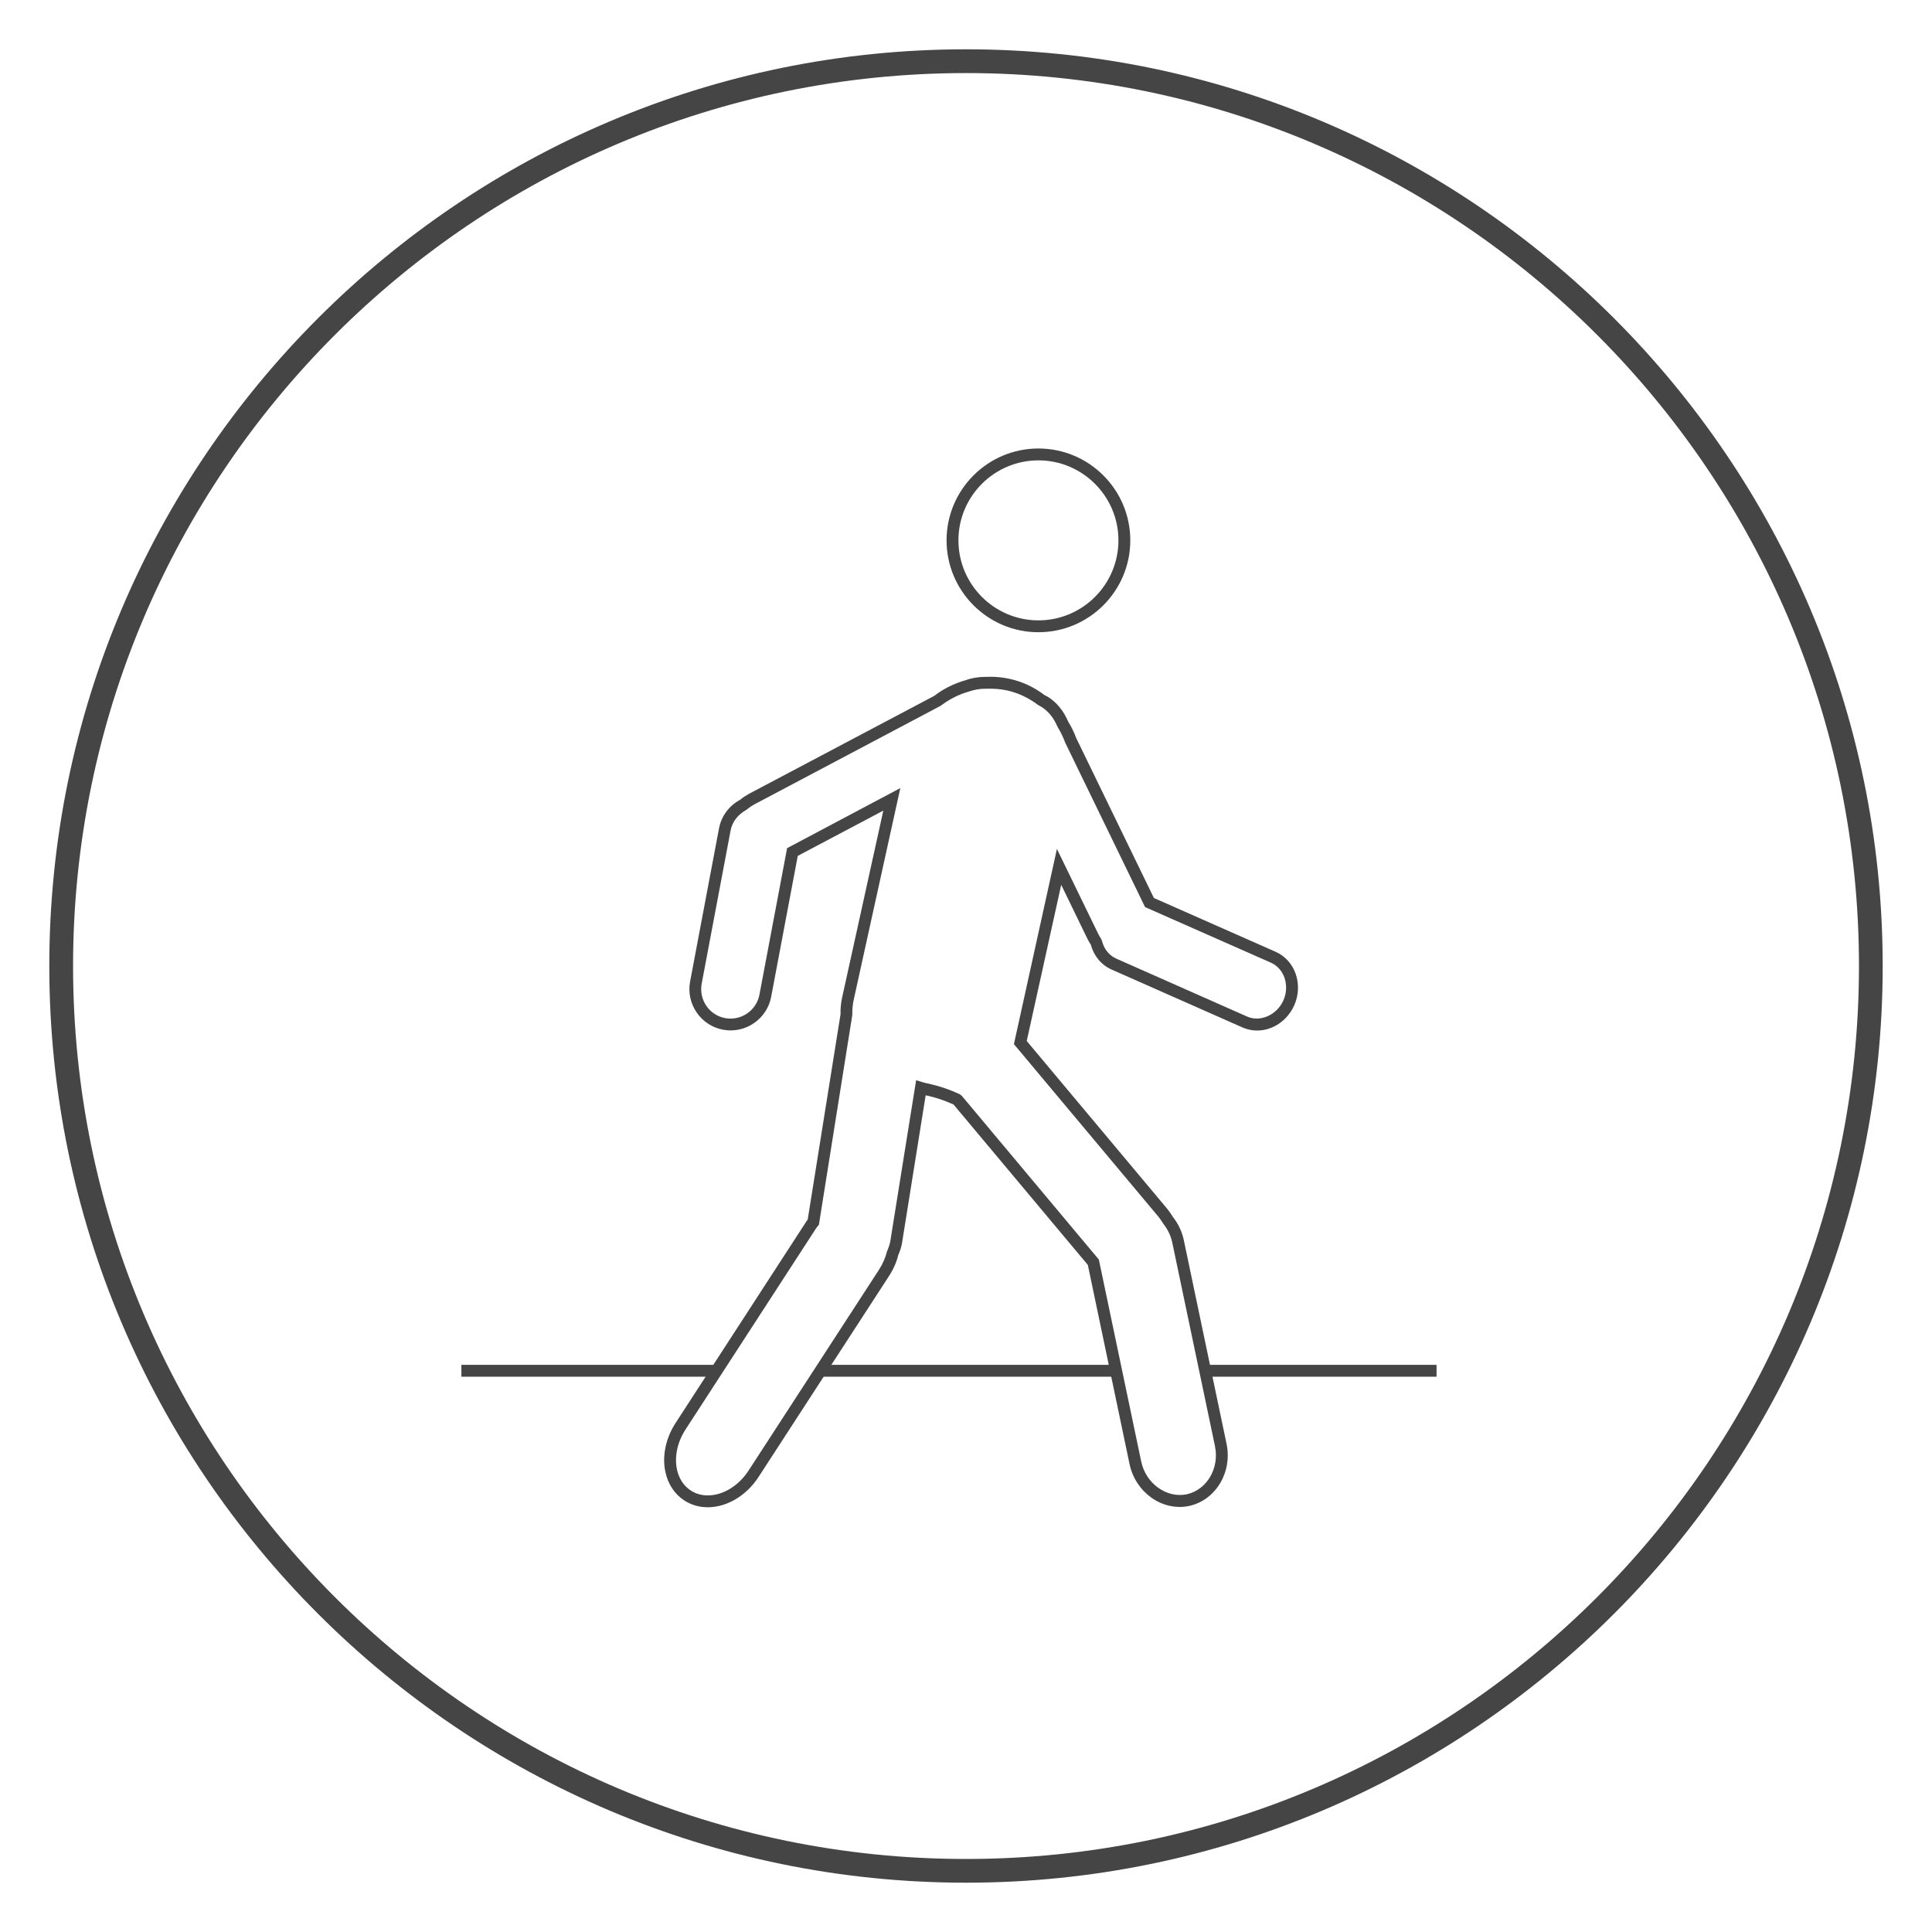 <?xml version="1.0" encoding="utf-8"?>
<!-- Generator: Adobe Illustrator 16.0.0, SVG Export Plug-In . SVG Version: 6.00 Build 0)  -->
<!DOCTYPE svg PUBLIC "-//W3C//DTD SVG 1.1//EN" "http://www.w3.org/Graphics/SVG/1.1/DTD/svg11.dtd">
<svg version="1.1" id="Layer_1" xmlns="http://www.w3.org/2000/svg" xmlns:xlink="http://www.w3.org/1999/xlink" x="0px" y="0px"
	 width="50px" height="50px" viewBox="0 0 50 50" enable-background="new 0 0 50 50" xml:space="preserve">
<g>
	<g>
		<path fill="#454545" d="M26.874,16.362c-1.311,0-2.377-1.067-2.377-2.378s1.066-2.377,2.377-2.377
			c1.312,0,2.378,1.066,2.378,2.377S28.186,16.362,26.874,16.362z M26.874,11.914c-1.141,0-2.07,0.93-2.07,2.07
			c0,1.143,0.93,2.071,2.07,2.071c1.143,0,2.071-0.929,2.071-2.071C28.945,12.844,28.017,11.914,26.874,11.914z"/>
		<path fill="#454545" d="M18.316,39.008c-0.22,0-0.43-0.061-0.606-0.176c-0.248-0.16-0.424-0.424-0.49-0.74
			c-0.088-0.41,0.009-0.872,0.264-1.265l3.376-5.203c0.012-0.021,0.026-0.039,0.043-0.059l0.85-5.316
			c-0.005-0.144,0.011-0.302,0.046-0.455l1.061-4.815l-2.214,1.171l-0.688,3.646c-0.105,0.568-0.658,0.962-1.246,0.853
			c-0.578-0.109-0.961-0.669-0.852-1.248l0.748-3.963c0.059-0.314,0.258-0.584,0.545-0.739c0.061-0.052,0.146-0.108,0.234-0.157
			l4.791-2.533c0.232-0.18,0.513-0.321,0.811-0.405c0.16-0.058,0.336-0.087,0.51-0.087h0.046c0.022-0.001,0.057-0.002,0.091-0.002
			c0.166,0,0.33,0.018,0.49,0.053c0.33,0.072,0.635,0.214,0.905,0.42c0.226,0.105,0.437,0.322,0.569,0.592l0.049,0.103
			c0.073,0.115,0.145,0.263,0.205,0.421l2.009,4.136l3.156,1.395c0.499,0.224,0.714,0.842,0.477,1.38
			c-0.177,0.397-0.554,0.655-0.962,0.655l0,0c-0.132,0-0.26-0.027-0.379-0.08l-3.391-1.5c-0.264-0.118-0.457-0.352-0.535-0.645
			c-0.031-0.048-0.061-0.097-0.086-0.148l-0.679-1.398l-0.892,4.042l3.625,4.33c0.064,0.078,0.117,0.158,0.16,0.227
			c0.137,0.172,0.233,0.377,0.279,0.593l1.107,5.274c0.154,0.738-0.281,1.461-0.973,1.61c-0.697,0.142-1.383-0.356-1.537-1.083
			l-1.08-5.156l-3.476-4.152c-0.231-0.103-0.437-0.173-0.645-0.221c-0.025-0.005-0.051-0.011-0.076-0.016l-0.61,3.812
			c-0.02,0.128-0.064,0.242-0.101,0.327c-0.04,0.171-0.122,0.359-0.235,0.534l-3.379,5.204
			C19.319,38.706,18.814,39.008,18.316,39.008z M23.3,20.396l-1.203,5.464c-0.029,0.131-0.043,0.265-0.04,0.411l-0.864,5.426
			l-0.028,0.033c-0.023,0.027-0.034,0.04-0.044,0.057l-3.379,5.207c-0.211,0.325-0.292,0.702-0.223,1.034
			c0.052,0.239,0.176,0.428,0.359,0.547c0.128,0.083,0.275,0.126,0.438,0.126c0.396,0,0.801-0.248,1.059-0.646l3.38-5.205
			c0.092-0.146,0.161-0.303,0.201-0.465c0.053-0.126,0.075-0.201,0.087-0.275l0.666-4.154l0.167,0.051
			c0.073,0.021,0.146,0.038,0.223,0.054c0.24,0.056,0.475,0.136,0.737,0.256l0.054,0.041l3.548,4.239l1.097,5.23
			c0.119,0.564,0.651,0.95,1.174,0.846c0.524-0.114,0.854-0.674,0.734-1.248l-1.106-5.273c-0.036-0.17-0.114-0.332-0.229-0.48
			c-0.051-0.078-0.093-0.143-0.145-0.204l-3.723-4.446l1.113-5.052l1.066,2.192c0.023,0.048,0.051,0.093,0.078,0.135l0.021,0.05
			c0.051,0.211,0.186,0.379,0.369,0.461l3.39,1.501c0.342,0.15,0.771-0.044,0.937-0.419c0.168-0.384,0.024-0.82-0.32-0.975
			l-3.26-1.44l-2.064-4.25c-0.058-0.153-0.12-0.281-0.19-0.395l-0.056-0.115c-0.103-0.208-0.264-0.375-0.454-0.467
			c-0.26-0.195-0.524-0.317-0.812-0.381c-0.166-0.035-0.339-0.049-0.514-0.043h-0.047c-0.14,0-0.281,0.024-0.418,0.072
			c-0.27,0.076-0.514,0.201-0.737,0.371l-4.812,2.546c-0.07,0.038-0.14,0.085-0.209,0.142c-0.229,0.127-0.373,0.318-0.414,0.541
			l-0.748,3.963c-0.076,0.413,0.195,0.812,0.606,0.889c0.418,0.079,0.813-0.201,0.889-0.606l0.716-3.792L23.3,20.396z"/>
		<rect x="11.941" y="35.322" fill="#454545" width="6.603" height="0.307"/>
		<rect x="31.189" y="35.322" fill="#454545" width="5.989" height="0.307"/>
		<rect x="21.233" y="35.322" fill="#454545" width="7.65" height="0.307"/>
	</g>
</g>
<path fill="#454545" d="M25.001,48.724c-13.082,0-23.725-10.643-23.725-23.723c0-13.081,10.643-23.725,23.725-23.725
	c13.08,0,23.723,10.644,23.723,23.725C48.724,38.081,38.081,48.724,25.001,48.724z M25.001,1.891
	c-12.743,0-23.11,10.367-23.11,23.11c0,12.742,10.367,23.109,23.11,23.109c12.742,0,23.109-10.367,23.109-23.109
	C48.11,12.258,37.743,1.891,25.001,1.891z"/>
</svg>
